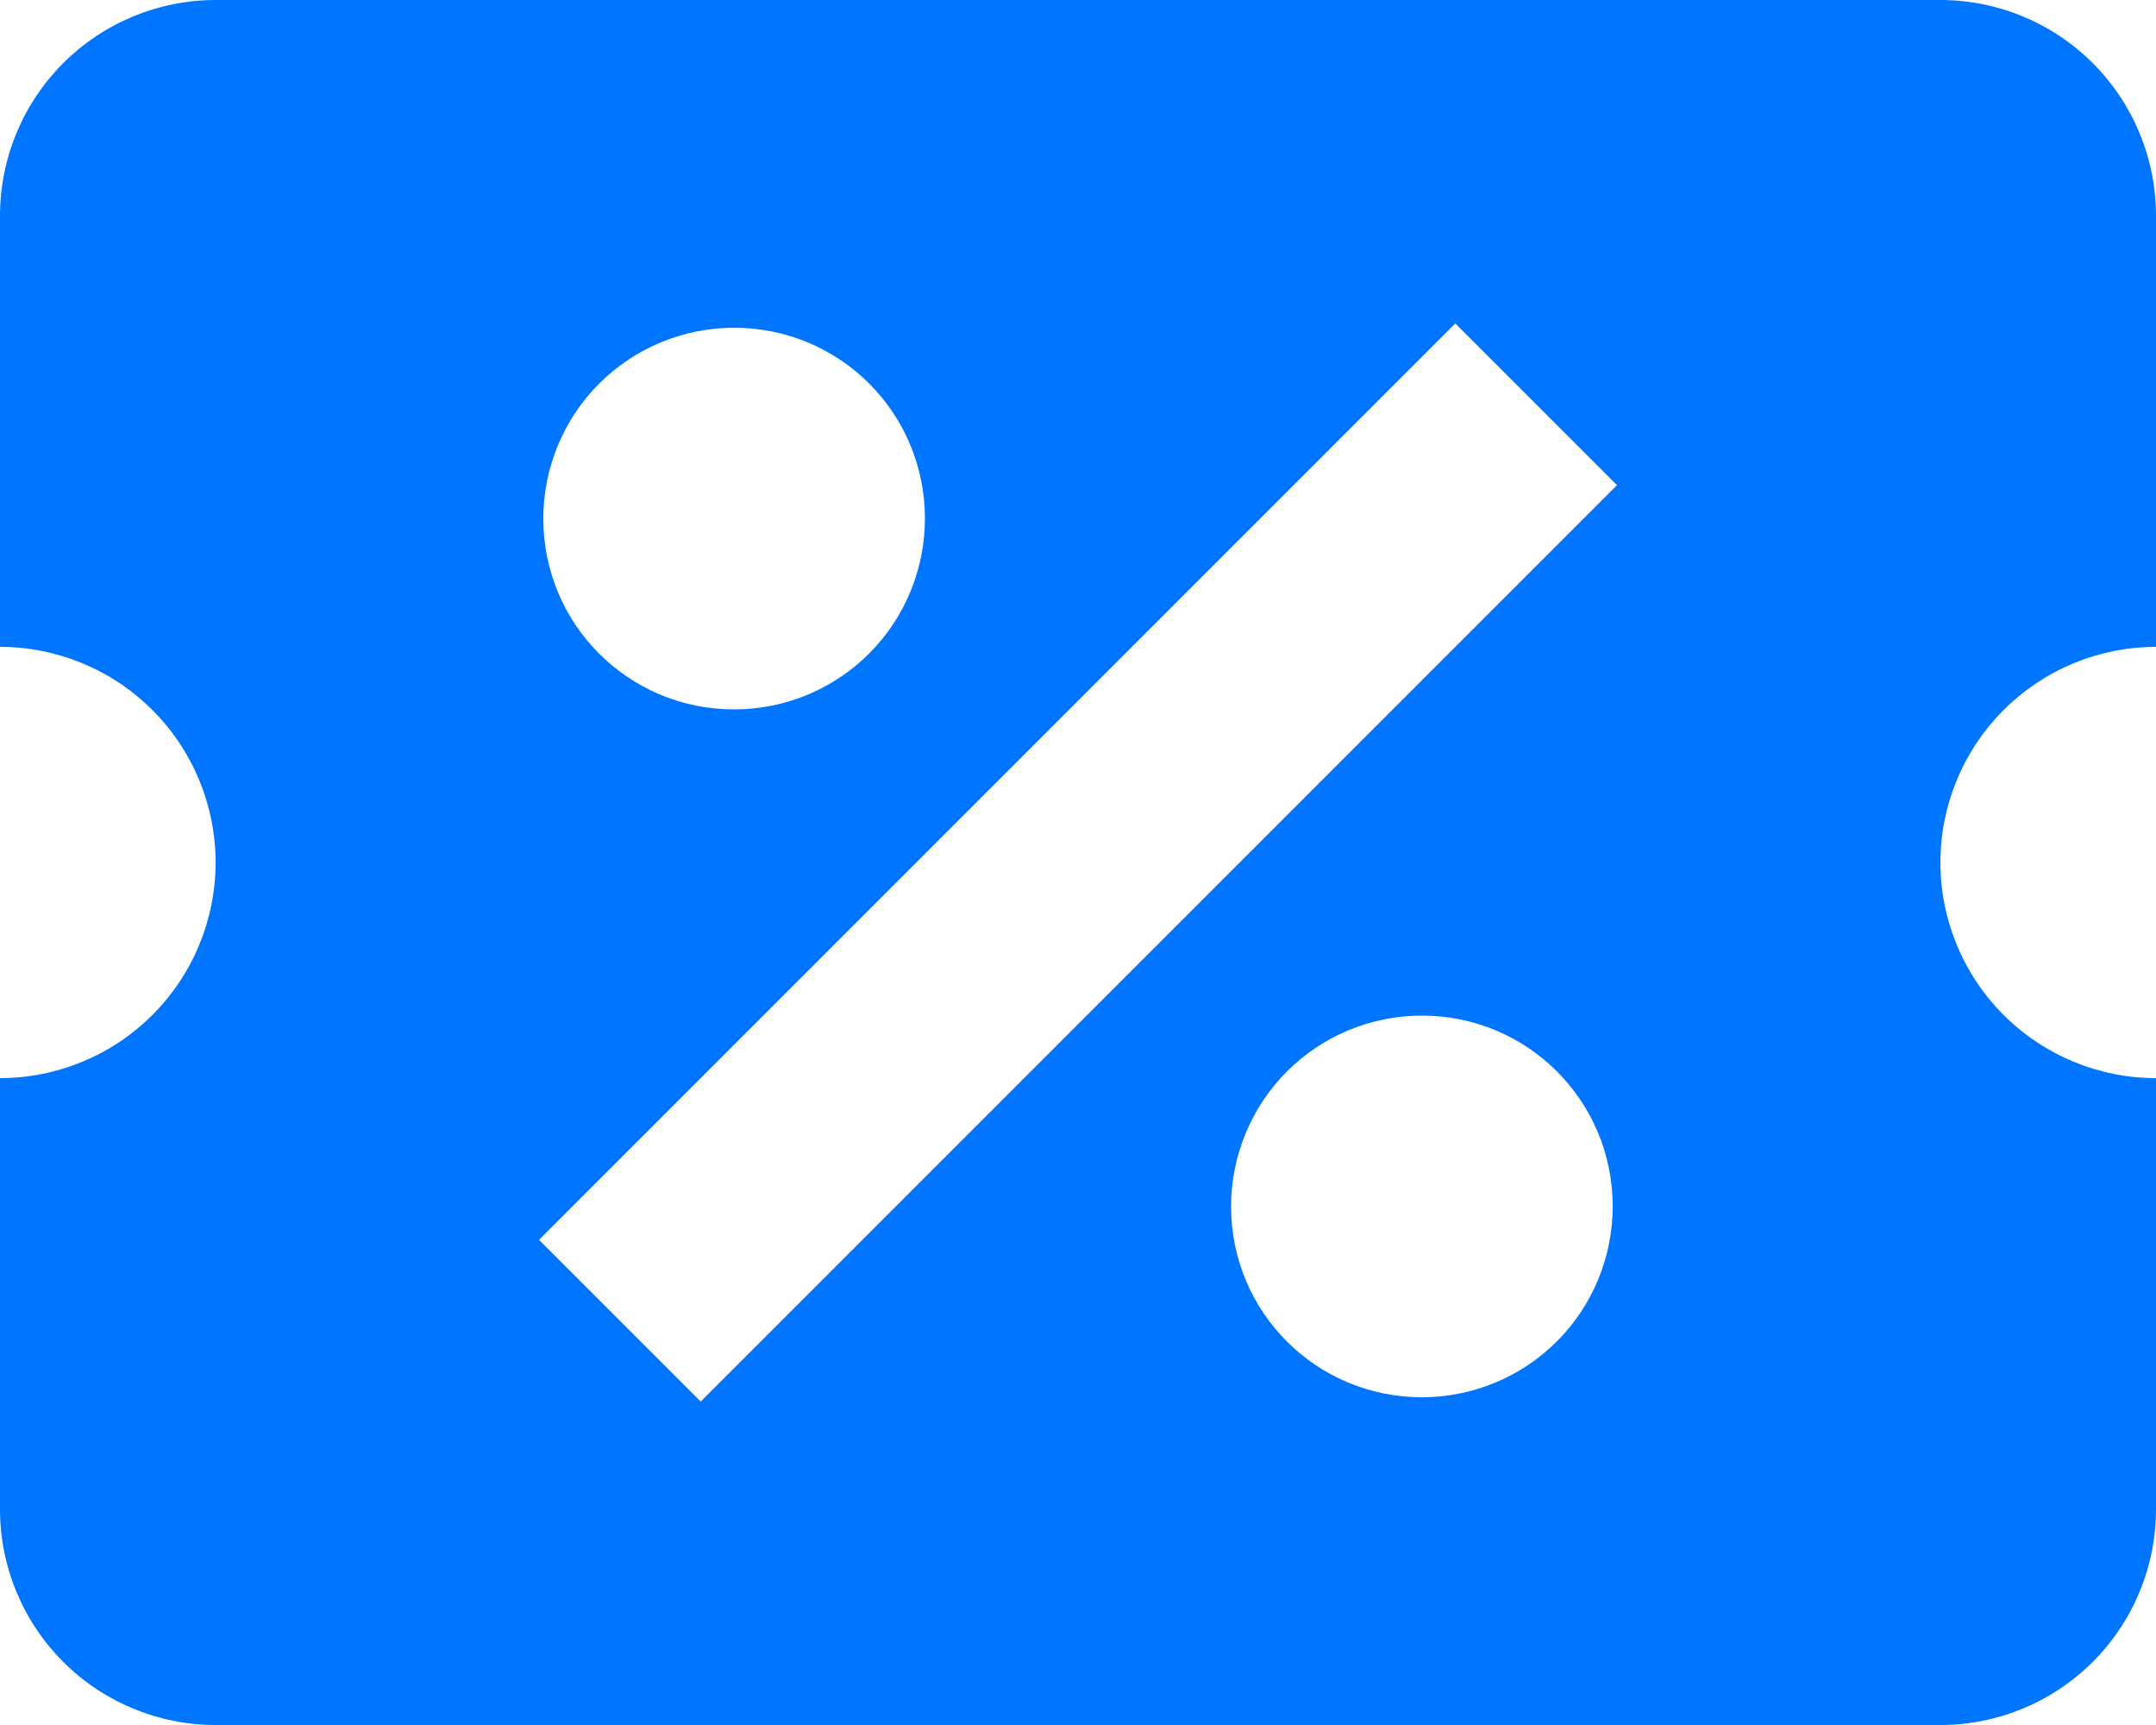 <svg width="20" height="16" viewBox="0 0 20 16" fill="none" xmlns="http://www.w3.org/2000/svg">
<path d="M2 0C1.47 0 0.961 0.211 0.586 0.586C0.211 0.961 0 1.47 0 2V6C0.53 6 1.039 6.211 1.414 6.586C1.789 6.961 2 7.47 2 8C2 8.53 1.789 9.039 1.414 9.414C1.039 9.789 0.53 10 0 10V14C0 14.53 0.211 15.039 0.586 15.414C0.961 15.789 1.47 16 2 16H18C18.53 16 19.039 15.789 19.414 15.414C19.789 15.039 20 14.53 20 14V10C19.47 10 18.961 9.789 18.586 9.414C18.211 9.039 18 8.53 18 8C18 7.47 18.211 6.961 18.586 6.586C18.961 6.211 19.47 6 20 6V2C20 1.47 19.789 0.961 19.414 0.586C19.039 0.211 18.53 0 18 0H2ZM13.5 3L15 4.5L6.5 13L5 11.5L13.5 3ZM6.81 3.04C7.79 3.04 8.58 3.83 8.58 4.81C8.58 5.279 8.394 5.73 8.062 6.062C7.73 6.394 7.279 6.58 6.81 6.58C5.83 6.58 5.04 5.79 5.04 4.81C5.04 4.341 5.226 3.89 5.558 3.558C5.89 3.226 6.341 3.04 6.81 3.04ZM13.19 9.42C14.17 9.42 14.96 10.21 14.96 11.19C14.96 11.659 14.774 12.11 14.442 12.442C14.11 12.774 13.659 12.96 13.19 12.96C12.21 12.96 11.42 12.17 11.42 11.19C11.42 10.721 11.607 10.27 11.938 9.938C12.27 9.606 12.721 9.42 13.19 9.42Z" fill="#0075FF"/>
</svg>

